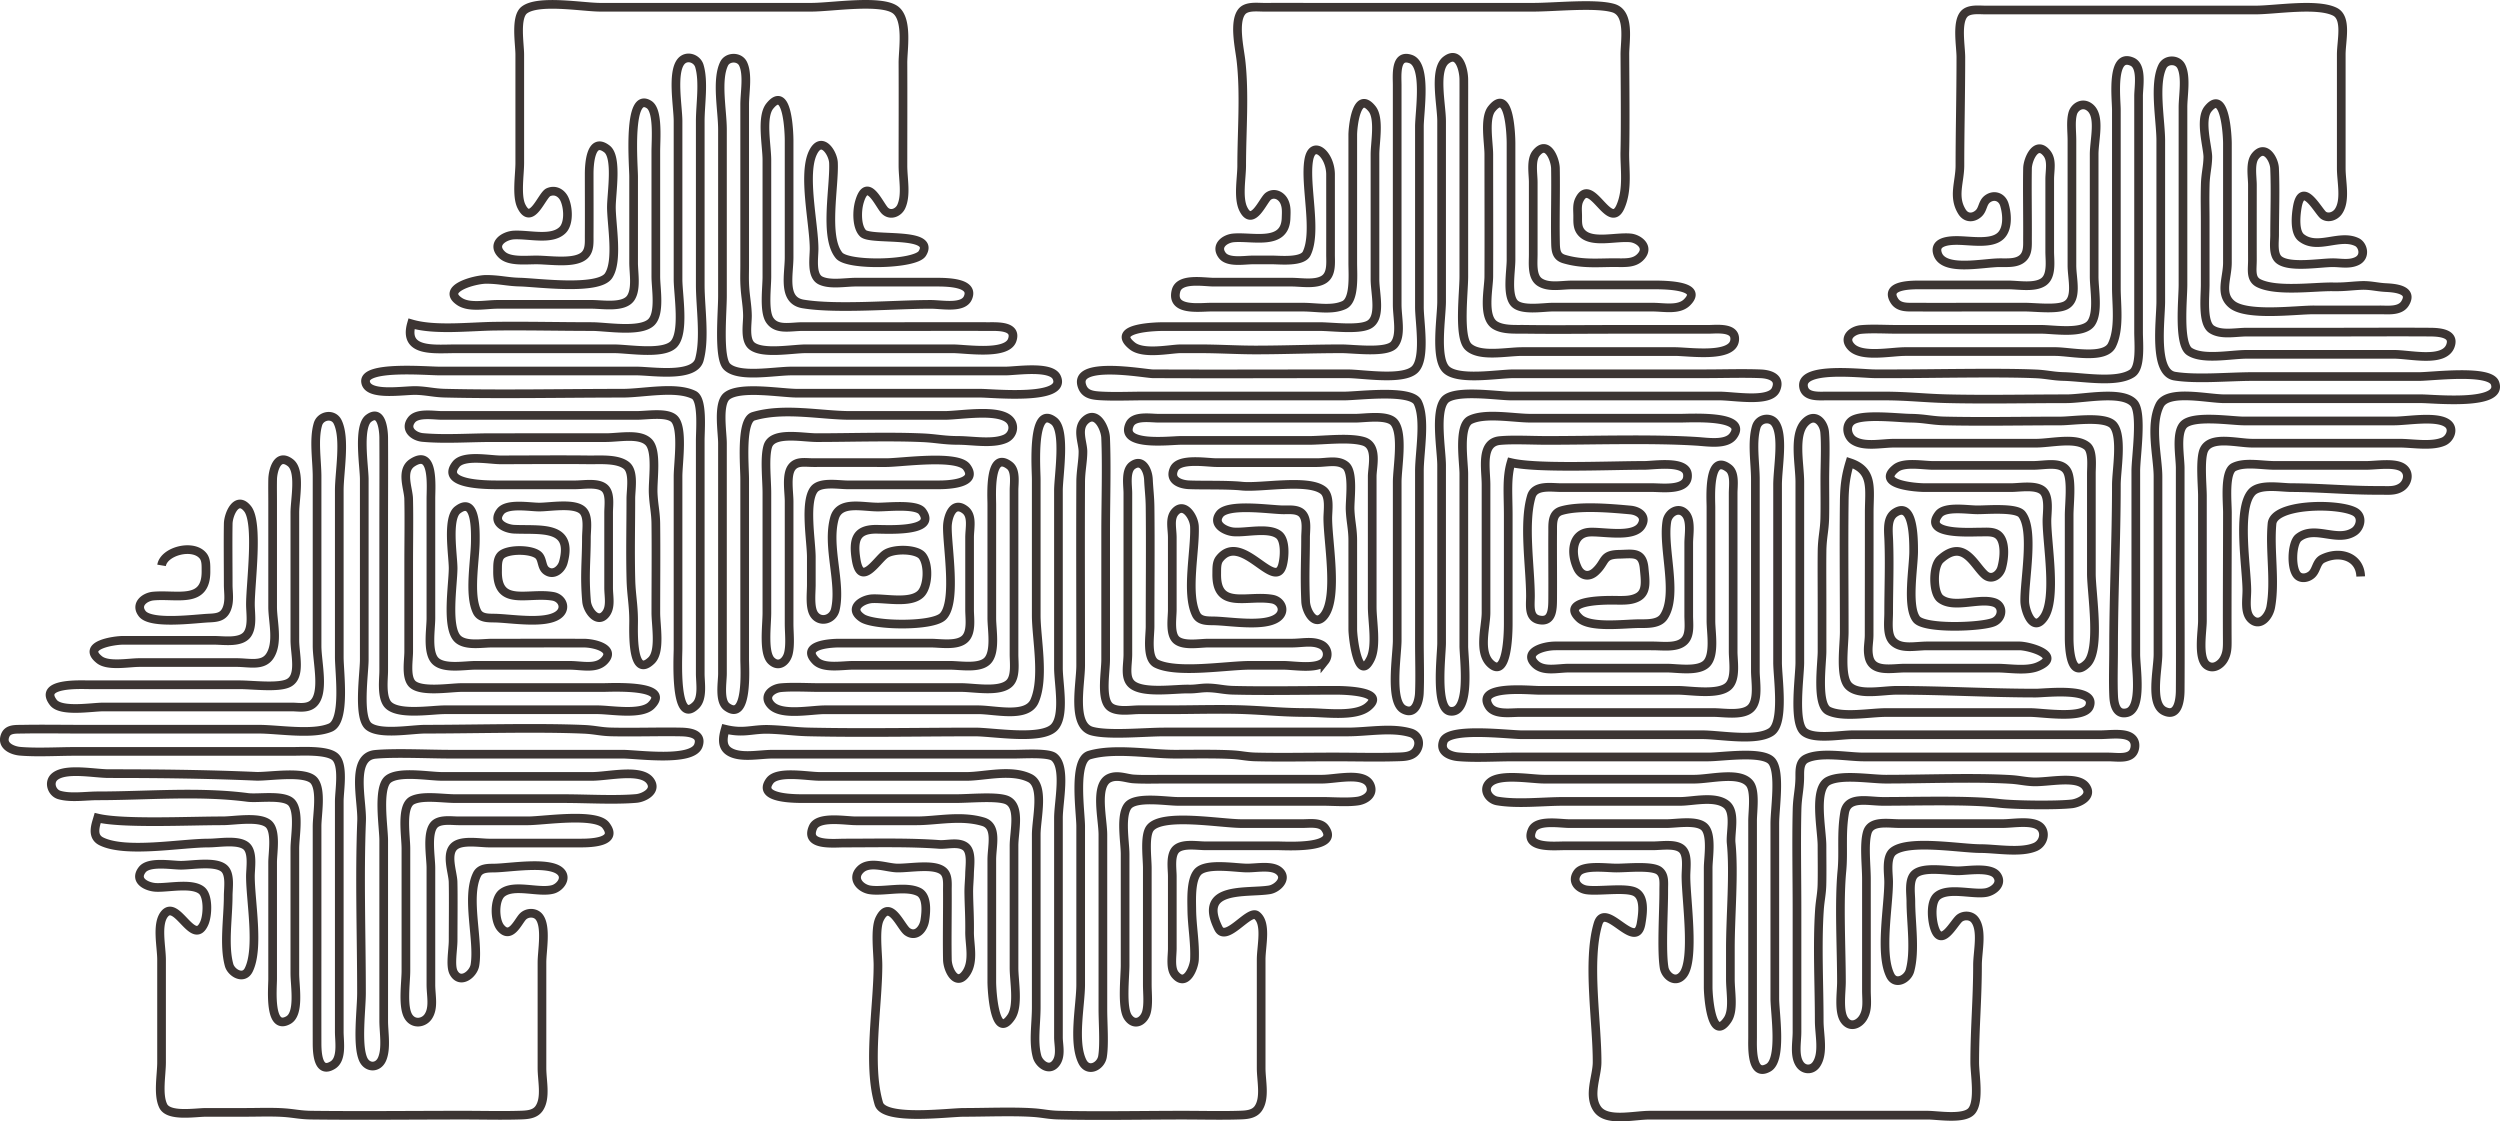 <svg viewBox="0 0 288.112 129.234" xmlns="http://www.w3.org/2000/svg"><path d="M18.62 65.156c.275-1.65 3.65-2.529 4.791-1.087.37.467.32 1.16.327 1.727.047 3.858-3.304 2.647-6.072 2.899-.983.09-2.108.948-1.276 2.028.993 1.289 6.12.574 7.67.507.945-.041 1.662-.12 2.047-1.001.4-.915.193-1.943.193-2.833 0-1.908-.035-5.095.001-7.04.021-1.104.974-3.302 2.23-1.727 1.295 1.624.329 8.563.329 11.007 0 1.037.27 2.521-.329 3.418-.72 1.08-2.698.742-3.831.742H14.14c-.916 0-4.82.53-2.687 2.231 1 .798 3.383.329 4.607.329h11.2c1.48 0 3.032.456 3.831-.742 1.018-1.524.329-4.016.329-5.658v-12.16c0-.906-.017-1.598.002-2.56.016-.889.498-3.102 2.045-1.91 1.219.94.513 4.225.513 5.75v14.72c0 1.623.755 4.19-.742 4.927-1.178.58-4.07.193-5.658.193H10.3c-.955 0-5.938-.274-4.15 2.047.879 1.14 4.433.513 5.75.513h17.6c1.284 0 2.94.002 4.16 0 .692-.001 1.687.21 2.367-.329 1.447-1.146.513-4.797.513-6.711v-19.52c0-1.83-.418-4.282.102-6.033.301-1.015 1.764-1.282 2.265-.265.937 1.9.193 5.77.193 7.898v19.2c0 1.798.76 7.355-1.007 8.127-2.031.887-6.006.193-8.273.193H9.34c-2.169 0-4.576-.039-6.72.001-.848.017-1.715-.074-2.028.74-.46 1.193.864 1.725 1.71 1.8 1.897.169 4.435.019 6.398.019h22.4c.958 0 1.607-.004 2.56 0 1.16.006 3.957-.186 4.927.604 1.074.877.513 3.884.513 5.156v26.56c0 1.112.365 3.134-.74 3.825-1.764 1.102-1.818-1.563-1.82-2.545-.008-3.73 0-7.47 0-11.2v-13.76c0-1.352.542-4.147-.329-5.247-.966-1.22-5.235-.461-6.711-.526-5.651-.247-11.289-.307-16.96-.307-1.652 0-4.932-.688-6.207.329-.785.626-.379 1.87.494 2.13 1.301.385 3.069.101 4.433.101 5.665 0 11.663-.553 17.28.184 1.237.163 4.298-.377 5.111.65.871 1.099.329 3.894.329 5.246v14.4c0 1.445.574 4.62-.74 5.364-2.28 1.289-1.82-3.642-1.82-4.724v-13.44c0-1.13.466-3.696-.513-4.471-1.077-.853-3.913-.329-5.247-.329-3.983 0-11.516.367-14.4-.32-.24.82-.731 2.12.422 2.687 2.823 1.39 9.185.193 12.378.193 1.144 0 3.354-.41 4.287.329.851.674.513 2.54.513 3.511 0 2.824 1.042 8.289-.193 10.778-.594 1.197-2.017.347-2.265-.557-.629-2.288-.102-5.454-.102-7.981 0-.913.29-2.555-.513-3.191-1.03-.816-3.656-.329-4.927-.329-1.113 0-3.703-.481-4.47.513-.99 1.286.576 1.996 1.591 2.04 1.427.064 4.123-.554 5.246.336.805.637.725 2.856.32 3.784-1.252 2.863-3.156-2.848-4.598-1.04-.93 1.167-.329 3.747-.329 5.247v11.84c0 1.441-.448 3.715.193 5.018.632 1.285 3.69.742 4.927.742h4.48c1.39 0 3.134-.063 4.48.029 1.192.081 1.9.274 3.2.29 5.783.069 11.796 0 17.6 0 2.07 0 4.353.06 6.4-.004.787-.025 1.73-.047 2.231-.774.824-1.197.329-3.152.329-4.661v-12.16c0-1.35.546-4.15-.329-5.247-.468-.587-1.432-.534-1.908-.001-.564.631-1.406 2.655-2.554 1.215-.68-.853-.728-3.236.184-3.958 1.387-1.098 4.23.02 5.868-.43.856-.236 1.716-1.373.784-2.13-1.367-1.111-5.732-.36-7.485-.327-.74.014-1.666-.034-2.047.74-1.29 2.623.23 7.609-.24 10.444-.176 1.059-1.692 2.25-2.45.871-.43-.782-.063-2.66-.063-3.737 0-1.867.037-5.007-.005-6.72-.027-1.1-.893-3.285.198-4.151.885-.703 2.904-.329 3.967-.329h10.56c1.21 0 4.37-.101 2.87-2.047-1.131-1.467-7.175-.513-8.95-.513h-8c-.852 0-2.277-.237-2.871.513-.816 1.03-.329 3.656-.329 4.927v13.44c0 1.285.377 2.685-.329 3.701-.495.713-1.627.912-2.222.036-.762-1.12-.329-3.926-.329-5.337v-14.08c0-1.506-.603-4.905.742-5.567 1.206-.594 3.465-.193 5.018-.193h12.48c2.534 0 5.873.198 8.319-.019.876-.077 2.429-.876 1.586-2.028-1.057-1.445-4.828-.513-6.705-.513H50.94c-1.518 0-4.978-.645-6.207.329-1.252.992-.513 5.535-.513 7.031v20.8c0 1.329.345 3.208-.193 4.432-.47 1.07-1.718 1.037-2.174 0-.734-1.67-.193-5.693-.193-7.632 0-6.585-.244-13.265.012-19.84.092-2.362-1.306-7.397 1.594-7.661 2.295-.209 6.17-.019 8.634-.019h19.84c1.716 0 8.07.926 8.748-1.001.485-1.381-1.094-1.54-2.028-1.558-2.487-.047-5.534.055-8-.006-1.27-.03-1.884-.245-3.2-.302-5.235-.23-12.678-.013-18.24-.013-1.599 0-5.241.69-6.527-.329-1.278-1.012-.513-6.094-.513-7.671v-20.8c0-1.471-.764-6.074.512-7.025 1.503-1.121 1.722 1.399 1.728 2.225.023 3.41 0 6.83 0 10.24v16.64c0 .902-.256 2.79.377 3.738.975 1.461 5.062.742 6.663.742h17.6c1.535 0 5.059.656 6.205-.513 2.39-2.435-4.632-2.047-5.565-2.047H53.18c-1.325 0-4.86.611-5.751-.513-.66-.833-.329-2.633-.329-3.647v-10.24c0-2.275.05-5.152-.005-7.36-.028-1.175-.953-3.254.426-4.15 2.53-1.643 2.139 2.704 2.139 4.15v13.76c0 1.31-.464 3.95.513 4.927.968.968 3.33.513 4.607.513h10.88c1.39 0 3.01.462 3.965-.513 1.366-1.392-1.037-2.044-2.365-2.047-3.516-.007-7.043 0-10.56 0-1.155 0-3.087.367-3.967-.513-1.332-1.332-.513-6.28-.513-8.127 0-1.445-.728-5.753.513-6.71 2.163-1.667 2.047 2.55 2.047 3.51 0 2.228-.789 6.223.193 8.218.38.771 1.308.727 2.047.74 1.85.035 5.701.717 7.258-.327 1.08-.724.554-1.994-.557-2.184-2.915-.497-6.45 1.268-6.38-2.927.01-.56-.041-1.261.328-1.727.674-.851 3.776-.828 4.464 0 .413.498.279 1.308.84 1.712.831.599 1.726-.167 1.945-.964 1.194-4.347-2.629-3.694-5.657-3.827-1.015-.045-2.582-.755-1.59-2.041.766-.994 3.356-.513 4.469-.513 1.271 0 3.897-.487 4.927.329.815.645.513 2.253.513 3.191 0 2.712-.245 4.378.019 7.359.09 1.027 1.262 2.652 2.212 1.432.628-.806.329-1.974.329-3.031v-8.64c0-.852.237-2.277-.513-2.871-.78-.618-2.381-.329-3.327-.329h-8.96c-1.517 0-6.601-.057-4.79-2.367.881-1.125 3.863-.513 5.11-.513 3.149 0 6.858-.039 10.24.001 1.235.015 3.27-.165 4.287.648.91.727.513 2.781.513 3.831 0 3.23-.075 6.032.005 9.28.044 1.82.314 2.919.315 4.8 0 1.076-.26 6.776 2.047 4.56 1.075-1.03.513-3.98.513-5.52 0-3.3.038-6.98-.001-10.24-.016-1.335-.246-2.15-.306-3.52-.068-1.548.487-4.874-.526-5.887-1.031-1.031-3.355-.513-4.927-.513H56.7c-2.593 0-5.428.215-7.994-.019-.989-.09-2.115-.94-1.276-2.028.666-.864 2.555-.513 3.51-.513h22.4c1.246 0 3.396-.376 4.287.329 1.163.921.513 5.128.513 6.711v19.84c0 .992-.447 8.972 2.047 6.525.836-.82.513-2.574.513-3.645v-26.88c0-1.3.313-4.728-.742-5.247-2.076-1.022-5.782-.193-8.218-.193-6.578 0-13.987.154-20.48-.005-1.223-.03-1.988-.25-3.2-.302-1.47-.065-5.714.726-5.93-1.002-.238-1.889 7.014-1.251 8.49-1.251h22.72c1.767 0 6.677.82 7.258-1.299.682-2.483.102-6.021.102-8.621v-18.88c0-1.912.438-4.535-.102-6.353-.263-.886-1.484-1.303-2.13-.494-1.051 1.32-.328 5.207-.328 6.847v18.24c0 1.753.782 6.191-.513 7.487-1.225 1.224-5.2.513-6.847.513H52.54c-2.47 0-6.071.47-5.12-2.88 2.681.792 6.655.315 9.6.276 3.597-.048 7.547.044 11.2.044 1.647 0 5.622.711 6.847-.513 1.038-1.038.513-3.875.513-5.247v-14.4c0-1.414.3-4.73-.777-5.425-2.515-1.623-1.783 6.966-1.783 8.305v9.92c0 1.186.354 3.035-.329 4.058-.783 1.174-3.233.742-4.471.742H57.34c-1.37 0-3.25.428-4.378-.329-2.208-1.481 1.78-2.559 3.098-2.55 1.542.011 2.39.279 3.84.314 2.002.05 9.064 1.004 10.231-.737 1.137-1.696.329-5.885.329-7.898 0-1.604.713-5.765-.513-6.71-1.911-1.473-2.047 1.878-2.047 2.87-.001 2.256.015 4.783 0 7.04-.006.82.087 1.735-.513 2.322-1.078 1.055-3.993.558-5.567.558-1.279 0-3.113.216-3.967-.595-1.277-1.213.213-2.226 1.408-2.279 1.784-.079 4.326.65 5.566-.564.757-.74.687-2.54.227-3.555-.327-.723-1.065-1.157-1.854-.808-.753.334-1.946 3.974-3.107 1.62-.595-1.208-.193-3.593-.193-5.02V6.276c0-1.215-.537-4.28.513-5.111 1.591-1.26 6.764-.329 8.767-.329H93.5c2.383 0 8.123-.941 9.727.329 1.427 1.13.826 4.587.833 6.071.018 3.746 0 8.041 0 11.84 0 1.564.415 3.387-.193 4.727-.307.675-1.198 1.095-1.854.506-.659-.591-2.065-4.172-2.971-1.03-.312 1.078-.308 2.885.411 3.604.912.912 8.46-.27 6.832 2.333-.804 1.286-8.554 1.463-9.58.227-1.755-2.112-.527-7.88-.651-10.686-.05-1.125-1.376-3.179-2.36-1.18-1.227 2.489.126 8.258.126 11.099 0 1.029-.36 3.104.742 3.647 1.086.535 2.862.193 4.058.193h9.28c1.338 0 4.43.049 3.64 1.82-.556 1.249-2.976.74-4.28.74-4.126 0-10.843.593-14.706-.047-2.41-.4-1.614-3.349-1.614-5.393v-13.44c0-.906-.178-6.541-2.231-3.967-1.007 1.263-.329 4.544-.329 6.207v13.44c0 1.326-.363 3.982.329 5.018.8 1.198 2.35.742 3.831.742h10.56c3.624 0 7.257-.007 10.88 0 .97.002 3.254-.107 2.668 1.559-.624 1.774-5.315 1.001-6.828 1.001H92.86c-1.537 0-4.967.653-6.207-.329-.866-.686-.502-2.507-.514-3.511-.013-1.098-.21-2.017-.29-3.2-.066-.955-.029-1.574-.029-2.56v-18.56c0-1.349.407-3.48-.193-4.698-.421-.855-1.768-.824-2.174 0-.92 1.869-.193 5.42-.193 7.578v19.2c0 1.959-.494 7.12.513 8.127 1.331 1.331 5.442.513 7.487.513h24.64c1.207 0 5.262-.648 5.88.74 1.2 2.694-7.348 1.82-8.76 1.82H91.9c-1.883 0-6.625-.86-8.127.329-1.086.86-.513 4.168-.513 5.431v26.56c0 .991-.398 3.159.513 3.825 2.46 1.8 2.047-4.474 2.047-5.425v-20.8c0-1.602-.486-6.815 1.007-7.258 3.537-1.05 7.806-.102 11.153-.102h10.88c1.9 0 6.662-.89 7.665.741.421.685.125 1.597-.672 1.946-1.453.635-3.814.196-5.393.193-1.72-.003-2.583-.238-4.16-.307-3.819-.168-8.28-.013-12.16-.013-1.708 0-5.137-.75-5.658 1.007-.392 1.32-.102 3.825-.102 5.393v13.76c0 1.542-.437 4.666.513 5.56.87.82 1.709.081 1.945-.779.274-.996.102-2.447.102-3.501v-14.08c0-1.118-.362-3.094.329-3.967.58-.732 1.495-.51 2.551-.513 2.765-.006 5.553 0 8.32 0 1.757 0 8.193-.952 9.265.513 1.417 1.937-2.27 2.047-3.185 2.047H97.66c-1.013 0-3.123-.381-3.831.513-1.144 1.444-.329 6.006-.329 7.807v3.2c0 .982-.208 2.627.329 3.417.678.998 2.16.617 2.437-.572.713-3.062-.996-7.257-.104-10.506.562-2.05 3.14-1.299 5.018-1.299 1.23 0 4.456-.374 5.105.513 1.82 2.489-4.399 2.03-5.425 2.048-2.164.041-2.572 1.18-2.193 3.513.522 3.206 2.364.095 3.34-.625.933-.69 3.625-.648 4.284.184.786.993.685 3.519-.184 4.37-1.176 1.15-3.998.494-5.566.563-1.14.05-2.857 1.1-1.179 2.225 1.343.9 8.107 1.014 9.305-.184 1.633-1.633.472-8.104.514-10.367.019-.965.576-3.042 2.046-1.91.886.683.513 2.078.513 3.19v8.32c0 1.007.26 2.553-.513 3.327-.87.87-2.83.513-3.967.513-3.519 0-7.042-.002-10.56 0-1.152 0-4.436.262-2.685 2.047.905.923 3.026.513 4.285.513h11.2c1.197 0 3.372.402 4.287-.513.998-.998.513-3.612.513-4.927v-13.12c0-.957-.34-6.309 2.047-4.47.76.586.513 2.023.513 2.87v18.88c0 1.032.225 2.589-.513 3.327-1.102 1.102-4.038.513-5.567.513H94.46c-1.408 0-3.119-.105-4.474.019-.978.089-2.132.967-1.091 2.028 1.207 1.231 4.53.513 6.205.513h17.6c2.023 0 5.658.983 6.527-1.007 1.166-2.672.193-7.217.193-9.873v-15.68c0-1.179-.567-8.724 2.047-6.71 1.386 1.069.513 6.327.513 7.99v20.48c0 1.816.793 5.54-.513 6.847-1.486 1.485-7.022.513-9.087.513-6.18 0-13.094.135-19.2-.005-1.564-.036-2.82-.234-4.48-.29-2.038-.069-2.936.505-5.12-.025-.26.913-.452 1.968.422 2.551 1.251.836 3.504.329 5.018.329h27.84c1.176 0 3.95-.192 4.607.329 1.437 1.138.513 5.132.513 7.031v25.28c0 .893.36 2.158-.329 3.005-.789.971-1.915-.003-2.13-.784-.473-1.723-.101-3.697-.101-5.741v-19.84c0-1.902 1.003-5.668-.742-6.527-2.157-1.062-5.255-.193-7.258-.193H94.46c-1.419 0-4.867-.687-5.745.513-1.561 2.134 3.129 2.047 4.145 2.047h17.28c1.649 0 4.434-.278 5.713.102 1.861.552 1.007 3.581 1.007 5.338v14.08c0 1.529.555 4.36-.329 5.657-1.934 2.837-2.231-3.208-2.231-4.057v-14.08c0-1.62.694-3.873-1.007-4.378-2.577-.765-5.32-.102-7.633-.102h-7.04c-1.21 0-4.332-.58-4.92.74-.982 2.204 2.348 1.82 3.64 1.82 3.632 0 7.41-.097 10.88.157.917.067 2.19-.332 3.007.236.81.563.527 2.183.509 3.127-.015.76-.1 1.43-.089 2.24.022 1.627.114 2.633.092 4.48-.017 1.407.515 3.31-.34 4.661-1.145 1.807-2.195-.258-2.218-1.461-.048-2.572.016-5.428-.002-8-.005-.767.112-1.737-.512-2.231-1.065-.843-3.727-.312-5.247-.33-1.257-.015-3.24-.872-4.286.194-1.031 1.052.048 2.15 1.092 2.32 1.582.257 4.164-.492 5.652.24 1.02.502.858 2.325.694 3.313-.16.97-.998 1.962-2 1.271-.753-.52-2.005-3.9-3.2-1.475-.57 1.16-.192 3.97-.192 5.338 0 4.727-1.24 11.433.101 15.953.595 2.004 8.027 1.007 9.819 1.007 2.436 0 5.652-.132 8 .029 1.065.072 1.753.259 2.88.286 4.571.112 9.77.005 14.4.005 2.07 0 4.352.06 6.4-.005.787-.024 1.73-.047 2.23-.774.825-1.197.33-3.151.33-4.66v-12.48c0-1.58.675-4.195-.513-5.11-.904-.697-3.546 3.237-4.414 1.487-2.447-4.932 3.28-4.002 5.88-4.425.94-.153 2.146-1.327 1.092-2.184-.828-.673-2.51-.329-3.645-.329-1.37 0-4.824-.647-5.752.513-.76.952-.658 3.064-.642 4.287.024 1.95.396 3.748.308 5.759-.04.886-.963 3.244-2.225 1.723-.591-.712-.33-2.13-.33-3.002v-8.32c0-.902-.287-2.556.514-3.19.786-.623 2.384-.33 3.327-.33h8.32c.931 0 7.223.412 5.425-2.047-.516-.705-1.788-.511-2.545-.513-2.344-.005-4.696 0-7.04 0-2.45 0-9.17-1.232-10.551.513-.678.855-.33 3.438-.33 4.607v13.44c0 .967.15 2.267-.101 3.181-.278 1.01-1.353 1.694-2.13.556-.733-1.077-.328-4.637-.328-5.977v-12.8c0-1.395-.571-4.43.329-5.567.887-1.12 4.44-.513 5.751-.513h16.64c1.246 0 2.987.142 4.154-.047.73-.12 1.808-.7 1.394-1.773-.625-1.622-3.911-.74-5.548-.74h-17.92c-1.19 0-2.709.049-3.84-.029-.815-.055-1.855-.518-2.778-.093-1.729.794-.742 4.675-.742 6.522v20.16c0 1.558.19 4.028-.047 5.421-.189 1.106-1.665 1.887-2.32.557-1.113-2.258-.193-6.544-.193-8.858v-18.24c0-1.654-.91-7.649 1.007-8.218 2.83-.84 6.92-.102 9.873-.102 1.972 0 4.874-.051 6.72.066.944.06 1.536.224 2.56.25 2.852.07 6.073.004 8.96.004 2.378 0 5.009.069 7.36-.005.9-.028 1.951-.021 2.36-1.027.328-.803-.09-1.533-.807-1.746-2.22-.66-4.853-.102-7.313-.102h-21.12c-2.178 0-6.408.418-8.301-.102-2.362-.648-1.299-5.405-1.299-7.578 0-7.04-.034-14.08 0-21.12.006-1.289.263-2.366.263-3.52 0-1.038-.781-2.664.295-3.617 1.303-1.154 2.27.965 2.316 2.017.141 3.253.006 7.528.006 10.88v14.72c0 1.334-.524 4.17.329 5.247.684.864 2.514.513 3.51.513h3.52c2.804 0 6.198-.108 8.96.013 2.578.113 4.174.307 7.04.307 1.924 0 5.38.533 6.846-.649 2.249-1.811-2.683-1.911-3.645-1.911-3.81 0-8.078.088-11.84-.005-1.105-.027-1.807-.246-2.88-.274-.812-.021-1.433.152-2.24.133-1.599-.036-5.215.537-6.527-.503-.933-.739-.513-2.225-.513-3.511v-18.56c0-.88-.305-2.58.512-3.185 1.164-.861 1.808.586 1.858 1.586.06 1.224.175 1.995.189 3.199.051 4.373 0 9.332 0 13.76 0 1.118-.442 3.704.742 4.287 2.38 1.171 8.116.193 10.779.193h3.84c1.272 0 3.998.513 4.79-.513a1.22 1.22 0 0 0-.412-1.854c-1.015-.5-2.17-.193-3.418-.193h-9.6c-1.029 0-2.798.344-3.647-.329-.837-.662-.513-2.553-.513-3.511v-8.32c0-1.06-.337-2.214.329-2.964 1.035-1.167 2.176.577 2.225 1.684.12 2.756-1.013 7.675.199 10.138.38.771 1.307.727 2.047.74 1.849.035 5.701.717 7.258-.327 1.08-.724.554-1.994-.557-2.184-2.916-.497-6.45 1.268-6.38-2.927.01-.56-.041-1.261.328-1.727 2.526-3.19 6.397 3.846 7.249.748.25-.91.377-2.867-.411-3.492-1.163-.92-3.808-.22-5.246-.348-.923-.082-2.446-.852-1.586-2.028.947-1.295 5.849-.523 7.345-.513.707.005 1.734-.114 2.23.513.55.692.33 1.857.33 2.687 0 2.68-.124 4.371.006 7.36.05 1.162 1.125 3.11 2.225 1.497 1.505-2.208.329-8.407.329-11.097 0-.913.29-2.555-.513-3.191-1.737-1.375-7.15-.264-9.407-.502-1.626-.17-4.554-.086-6.079-.153-.978-.043-2.308-.499-1.722-1.814.583-1.308 3.757-.74 4.92-.74h11.52c1.22 0 2.447-.368 3.328.329.966.765.475 3.966.525 5.111.06 1.37.305 2.184.305 3.52l.002 10.24c0 .973.632 6.282 2.047 3.418.739-1.496.193-4.333.193-5.978v-15.04c0-1.14.69-3.554-1.007-4.058-1.635-.486-4.548-.102-6.353-.102H136.06c-1.218 0-7.018.733-5.88-1.82.48-1.08 2.374-.74 3.32-.74h22.72c1.113 0 3.715-.441 4.471.513 1.055 1.331.33 5.187.33 6.847v18.24c0 1.716-.907 7.081.74 7.956 1.375.731 1.774-.992 1.813-1.877.077-1.756.006-3.956.006-5.759v-19.84c0-2.132.745-5.99-.193-7.898-.758-1.54-6.841-.742-8.447-.742H131.9c-1.592 0-3.574.083-5.12-.014-.858-.054-1.692-.161-2.04-1.018-1.276-3.13 7.17-1.533 8.12-1.528 7.444.036 14.95 0 22.4 0 1.807 0 6.476.817 7.807-.513 1.26-1.26.513-5.467.513-7.167v-20.8c0-1.7.898-7.12-1.001-7.788-1.823-.64-1.559 1.924-1.56 2.988v25.28c0 1.538.516 3.542-.328 4.607-.828 1.046-4.637.513-6.071.513-3.307 0-6.694.138-9.92.137-2.114 0-4.19-.137-6.4-.137h-2.24c-1.17 0-4.275.701-5.567-.329-2.738-2.184 3.129-2.231 3.647-2.231h17.92c1.45 0 4.434.41 5.658-.193 1.54-.758.742-3.604.742-5.247v-14.4c0-1.35.546-4.15-.329-5.247-1.807-2.266-2.231 2.126-2.231 3.007v14.72c0 1.445.249 4.314-1.007 4.882-1.395.631-3.146.238-4.753.238h-10.56c-1.38 0-4.646.491-4.052-1.874.387-1.542 3.188-1.006 4.372-1.006h8.96c1.112 0 2.777.312 3.738-.329.899-.6.74-1.923.742-2.871.006-2.88 0-5.76 0-9.28-.055-2.32-2.099-4.011-2.513-1.581-.486 2.855.998 8.243-.24 10.76-.506 1.027-3.076.741-3.967.741h-2.24c-.97 0-2.843.352-3.51-.513-.853-1.108.296-1.94 1.276-2.028 2.204-.2 5.95.963 6.068-2.26.026-.707.07-1.283-.187-1.872-.328-.749-1.166-1.16-1.856-.672-.593.42-1.814 3.629-2.878 1.483-.645-1.3-.193-3.578-.193-5.018 0-3.942.366-8.284-.091-12.16-.164-1.383-.843-4.377.1-5.567.544-.687 1.766-.511 2.55-.513 2.451-.005 4.91 0 7.36 0h23.68c2.51 0 7.194-.504 9.233.102 1.97.585 1.32 3.849 1.328 5.338.015 3.235.072 8.059-.004 11.2-.047 1.895.39 4.31-.509 6.352-1.27 2.891-3.364-3.59-4.734-.81-.284.576-.199 1.175-.191 1.818.009.73-.08 1.456.511 2.047 1.18 1.18 3.852.376 5.561.532.963.087 2.323 1.098 1.093 2.266-.677.644-1.619.602-2.687.59-1.931-.024-3.85.231-6.032-.417-1.004-.298-.986-1.097-1.006-2.138-.05-2.654.047-5.65-.003-8.32-.02-1.015-.927-3.36-2.23-1.727-.627.787-.329 2.382-.329 3.327v8.32c0 1.033-.183 2.574.742 3.191 1.01.675 2.518.329 3.738.329h8.96c1.014 0 6.42-.127 4.286 2.003-.947.944-2.636.557-3.966.557h-11.52c-1.13 0-3.696.466-4.47-.513-.816-1.03-.33-3.656-.33-4.927v-13.44c0-.79-.15-6.575-2.23-3.967-.87 1.09-.33 3.913-.33 5.247 0 4.645.02 9.451 0 14.08-.006 1.39-.766 4.719.742 5.613.94.558 2.312.448 3.418.464 3.463.049 7.082.003 10.56.003 3.513 0 7.05-.002 10.56 0 .966 0 3.238-.312 3.051 1.264-.246 2.07-5.278 1.296-6.89 1.296h-17.6c-1.808 0-4.913.68-6.208-.56-1.145-1.1-.513-6.166-.513-8.08v-19.2c0-1.189.008-2.384 0-3.52-.007-1.086-.541-3.39-2.047-2.23-1.44 1.11-.513 5.15-.513 7.03v20.8c0 1.794-.785 6.509.513 7.807 1.346 1.345 5.977.513 7.807.513h22.08c1.977 0 4.483-.078 6.399.006.938.042 2.351.402 1.722 1.814-.68 1.525-4.762.74-6.52.74h-24c-1.588 0-6.63-.802-7.672.513-1.118 1.412-.329 5.725-.329 7.487v20.48c0 1.39-.793 7.638 1.002 7.85 2.439.29 1.558-6.067 1.558-7.53v-19.84c0-1.353-.665-5.515.742-6.207 1.712-.842 5.041-.193 6.938-.193h17.28c1.255 0 7.908-.414 6.07 2.052-.786 1.054-2.908.694-4.15.615-5.146-.329-11.862-.107-17.28-.107-1.79 0-3.911-.12-5.434.019-2.274.207-1.606 3.24-1.606 5.101v14.72c0 1.643-.912 4.539.513 5.88 1.925 1.813 2.047-3.366 2.047-4.6v-12.48c0-2.429-.203-4.308.32-6.08 2.987.711 11.22.32 15.36.32 1.122 0 4.78-.604 4.971 1.001.235 1.974-2.847 1.559-4.01 1.559h-10.56c-1.108 0-3.017-.346-3.419 1.007-.934 3.147-.108 8.174-.102 11.473.002 1.07-.251 2.504 1.002 2.76 1.559.318 1.55-1.313 1.558-2.44.017-2.513-.017-5.158 0-7.68.008-.95-.1-2.13 1.008-2.458 2.075-.616 5.795-.279 7.946-.083.942.086 1.944.725 1.271 1.8-.923 1.478-4.589.626-6.059.76-1.847.168-2.146 2.28-1.32 4.093.425.935 1.307 1.163 2.083.45 1.262-1.162.734-1.967 2.752-2 1.523-.026 2.682-.355 2.86 1.604.128 1.4.362 2.739-.722 3.334-.67.367-1.443.368-2.139.37-.441.002-7.093-.286-4.594 2.062 1.232 1.157 5.152.637 6.834.628.979-.005 2.295.06 2.871-.779 1.715-2.491-.153-7.934.377-11.042.168-.988 1.403-1.764 2.183-.786.633.793.33 2.368.33 3.327v8.32c-.001 1.014.198 2.266-.514 2.962-.83.813-2.45.558-3.647.558-3.732 0-7.467-.008-11.2 0-1.411.003-3.683.704-2.365 2.047.955.974 2.567.513 3.965.513h11.2c1.257 0 3.65.444 4.607-.513.998-.998.513-3.612.513-4.927v-13.12c0-.959-.358-6.323 2.047-4.47.75.579.513 2.028.513 2.87v18.24c0 1.136.357 3.097-.513 3.967-1.114 1.114-4.403.513-5.887.513h-16c-1.116 0-7.287-.647-5.745 1.82.643 1.027 2.393.74 3.505.74h22.4c1.198 0 3.373.402 4.287-.513.924-.923.513-3.068.513-4.287v-22.08c0-1.833-.422-4.269.102-6.033.303-1.02 1.58-1.182 2.13-.494 1.08 1.357.328 5.186.328 7.167v20.48c0 1.732.819 6.95-.741 7.991-1.7 1.134-5.883.329-7.899.329h-20.8c-1.572 0-8.44-.889-9.068.74-.48 1.244.782 1.719 1.71 1.801 1.96.174 4.389.019 6.398.019h22.4c1.662 0 6.355-.745 7.351.513 1.008 1.273.33 5.417.33 7.167v20.16c0 1.648.875 7.059-.741 7.972-2.016 1.14-1.82-2.521-1.82-3.492v-24.96c0-1.085.35-3.43-.329-4.287-1.141-1.441-4.5-.513-6.39-.513h-17.28c-1.52 0-4.978-.651-6.207.329-.991.79-.206 2.015.785 2.184 2.353.4 5.25.047 7.661.047h13.44c1.43 0 3.943-.653 5.26.329 1.163.868.47 3.28.59 4.471.356 3.511-.09 8.346-.09 12.16v3.52c0 1.558.424 3.593-.329 4.697-1.866 2.737-2.23-2.853-2.23-3.737v-13.76c0-1.18.503-3.985-.514-4.791-.933-.74-3.142-.329-4.287-.329h-11.2c-1.081 0-3.733-.49-4.28.74-.963 2.16 2.542 1.82 3.64 1.82h10.24c1.044 0 2.567-.273 3.327.329.784.62.513 2.172.513 3.191 0 2.61 1.05 9.599-.329 11.327-.883 1.107-2.03.117-2.183-.786-.335-1.963-.033-6.71-.048-8.941-.006-.83.136-1.717-.513-2.231-.802-.636-3.637-.329-4.927-.329-1.184 0-3.784-.376-4.47.513-.752.977.043 1.842.969 2 1.335.227 4.516-.313 5.64.24 1.108.545.922 2.29.694 3.628-.576 3.378-4.145-2.715-4.971.066-1.281 4.315-.08 11.418-.102 15.953-.008 1.622-1.04 3.764.009 5.338 1.046 1.57 4.176.742 6.071.742h32c1.212 0 4.27.55 5.111-.513.898-1.134.33-4.185.33-5.567 0-3.96.32-7.251.32-11.2 0-1.569.618-4.058-.33-5.247-.412-.516-1.219-.553-1.72-.183-.656.486-2.199 3.72-2.97.931-.254-.923-.408-2.843.412-3.492 1.268-1.004 4.028-.127 5.56-.376.879-.143 1.994-1.013 1.272-2-.723-.989-3.375-.513-4.465-.513-1.27 0-3.886-.496-4.927.329-.801.634-.513 2.29-.513 3.191 0 2.413.532 5.676-.102 7.981-.265.968-1.676 1.743-2.265.557-1.252-2.524-.193-7.939-.193-10.778 0-.958-.336-2.838.513-3.511 1.77-1.401 7.803-.329 10.047-.329 1.83 0 4.673.54 6.353-.193.867-.379 1.207-1.48.677-2.174-.756-.989-3.187-.513-4.47-.513h-11.84c-1.38 0-3.323-.39-3.738 1.007-.402 1.353-.102 3.805-.102 5.393 0 4.265.002 8.535 0 12.8 0 1.191.196 2.191-.377 3.152-.46.772-1.494 1.262-2.174.265-.67-.983-.329-3.15-.329-4.377 0-3.837-.296-9.12.054-12.8.208-2.178-.1-4.272.313-6.701.334-1.96 2.663-1.299 4.433-1.299 4.069 0 9.909-.188 13.44.229 1.641.193 6.527.26 8.319.056.784-.09 2.458-.834 1.586-2.013-.957-1.294-4.292-.447-6.065-.525-.963-.042-1.602-.219-2.56-.277-4.196-.258-10.037-.03-14.4-.03-1.785 0-5.044-.581-6.618.193-1.763.868-.742 5.593-.742 7.487 0 1.406.029 3.111-.005 4.48-.026 1.075-.21 1.769-.287 2.88-.273 4-.028 8.732-.028 12.8 0 1.608.544 3.736-.33 5.017-.498.732-1.433.687-1.901 0-.671-.984-.33-2.534-.33-3.737v-14.08c0-3.552-.083-7.92.006-11.52.035-1.455.269-2.19.31-3.52.026-.806-.126-1.937.747-2.367 1.643-.808 4.8-.193 6.618-.193h28.16c1.19 0 2.801.362 3.08-1.001.127-.623-.106-1.112-.622-1.366-.856-.422-2.355-.193-3.418-.193H213.5c-1.414 0-4.42.58-5.567-.329-1.308-1.036-.513-6.369-.513-7.991v-20.8c0-2.045-.762-5.419.595-6.847 1.156-1.217 2.167.006 2.266 1.093.137 1.508.02 3.828.02 5.434 0 1.406.028 3.111-.006 4.48-.036 1.466-.295 2.215-.314 3.84-.022 1.857-.001 4.284-.001 6.08v5.44c0 1.427-.68 6.147.742 6.847 1.638.806 4.794.193 6.618.193h16.64c1.435 0 6.248.812 6.828-.723.847-2.24-5.062-1.517-6.188-1.517-5.37 0-10.615-.32-16-.32-1.738 0-4.423.631-5.567-.513-1.04-1.04-.513-4.635-.513-6.207 0-5.01-.058-10.031.001-15.04.02-1.681.158-2.896.639-4.48 2.768.919 2.24 3.017 2.24 5.76 0 4.66-.01 9.781-.012 14.08 0 .927-.22 1.603-.022 2.541.39 1.856 2.605 1.299 4.194 1.299h10.56c1.418 0 3.443.38 4.752-.193 2.865-1.252-1.029-2.366-2.192-2.367h-10.56c-1.43 0-3.033.42-3.967-.513-.737-.737-.513-2.231-.513-3.327 0-2.786.119-5.553.012-8.32-.045-1.177-.236-2.564.73-3.19 2.113-1.37 2.138 2.947 2.138 4.47 0 1.822-.813 6.365.329 7.807.922 1.164 7.535.918 8.903.32 1.04-.455 1.178-1.915 0-2.265-1.782-.53-4.656.76-6.16-.43-.86-.683-.895-3.71 0-4.52 2.696-2.443 3.847.618 5.12 1.76.805.723 1.719.017 1.946-.787.354-1.25.446-3.117-.411-3.796-.543-.43-1.383-.324-2.047-.329-1.073-.007-6.663.384-4.79-2.047.738-.958 3.287-.513 4.47-.513 1.215 0 4.48-.283 5.11.513 1.451 1.831.285 7.567.331 10.047.02 1.017.928 3.726 2.23 1.817 1.482-2.175.329-8.456.329-11.097 0-.97.338-2.837-.513-3.511-.833-.66-2.633-.329-3.647-.329h-9.92c-.828 0-5.747-.301-3.327-2.231.945-.753 3.143-.329 4.287-.329h11.52c1.411 0 3.34-.531 3.967.742.524 1.065.193 3.746.193 5.018v14.08c0 .932.085 4.93 2.047 3.005 1.62-1.588.513-8.15.513-10.365v-11.52c0-.94.198-2.627-.513-3.191-1.322-1.047-4.11-.329-5.887-.329H218.3c-1.442 0-3.506.469-4.698-.329-.7-.468-.965-1.633-.229-2.222 1.101-.881 5.327-.346 6.847-.328 1.537.019 2.39.279 3.84.314 4.268.105 9.117.005 13.44.005 1.35 0 5.181-.61 6.07.513 1.055 1.331.33 5.187.33 6.847 0 6.282-.32 12.58-.32 18.88 0 1.705-.067 3.778.006 5.439.037.85.252 2.255 1.552 1.93 1.798-.448 1.002-5.146 1.002-6.729v-21.12c0-1.65.782-6.68-.222-7.807-1.331-1.493-5.7-.513-7.778-.513-4.434 0-9.38.103-13.76-.005-2.6-.063-4.533-.315-7.36-.315h-3.84c-.982 0-1.595.002-2.56 0-.952-.002-2.52.175-2.76-1.001-.503-2.461 6.627-1.559 8.2-1.559h2.56c4.109 0 11.8-.171 16 .013 1.212.053 1.977.272 3.2.302 2.216.055 6.149.795 7.898-.372 1.026-.685.742-3.418.742-4.743v-27.2c0-1.059.454-3.429-.74-3.96-2.47-1.1-1.82 4.249-1.82 5.56v20.48c0 1.992.413 4.736-.513 6.618-.826 1.677-4.773.742-6.527.742h-17.28c-1.676 0-4.998.718-6.206-.513-1.04-1.06.114-1.94 1.092-2.028 1.266-.115 2.84-.019 4.154-.019h16.64c1.428 0 4.862.59 5.75-.742.84-1.258.33-3.868.33-5.338v-14.08c0-1.711.772-4.439-.513-5.43-.85-.655-1.738-.023-1.946.677-.265.896-.101 2.094-.101 3.153v14.4c0 1.57.698 3.899-.742 4.607-1.038.51-3.448.193-4.698.193h-4.8c-2.412 0-5.242.017-7.68 0-.955-.007-2.009.118-2.545-.74-1.179-1.885 2.08-1.82 3.185-1.82h9.92c1.186 0 3.035.354 4.058-.329 1.025-.684.742-2.435.742-3.511v-8.32c0-1.07.31-2.204-.33-3.007-1.243-1.559-2.21.72-2.229 1.727-.047 2.481.016 5.503-.002 8-.006.82.087 1.735-.513 2.322-.67.656-1.747.553-2.687.558-1.989.01-6.429 1.043-7.148-1.001-.475-1.352 1.079-1.54 2.029-1.558 1.646-.03 4.144.52 5.246-.559.793-.775.779-2.318.412-3.555-.275-.926-1.203-1.227-1.947-.677-.594.44-.5 1.19-1.023 1.671-.601.554-1.43.577-1.91-.184-1.097-1.741-.248-3.434-.247-5.337.002-3.994.108-8.058.108-12.48 0-1.27-.495-3.886.33-4.927.546-.69 1.773-.511 2.55-.513 2.47-.005 5.239 0 7.68 0h23.36c2.34 0 7.115-.822 9.179.193 1.438.708.741 3.339.741 4.927v13.12c0 1.587.544 3.72-.329 4.981-.372.538-1.156.823-1.718.436-.567-.39-2.472-4.165-3.025-.918-.163.957-.346 2.85.465 3.492 1.857 1.47 4.426-.463 6.426.522.693.342 1.042 1.66 0 2.174-.872.43-1.917.193-2.779.193-1.49 0-4.996.63-6.207-.329-.742-.588-.512-2.03-.513-2.871 0-2.527.105-5.162-.006-7.679-.046-1.043-1.093-2.827-2.225-1.408-.627.787-.328 2.382-.328 3.327 0 2.874-.006 5.768 0 8.64.002 1.145-.25 2.199.741 2.687 2.057 1.012 6.42.38 8.539.415 1.395.022 1.956-.096 3.2-.155 1.111-.054 1.855.189 2.88.24.91.047 3.258.18 2.224 1.833-.572.916-1.935.738-2.864.74-2.56.005-5.12 0-7.68 0-2.047 0-7.706.759-9.407-.641-1.46-1.201-.513-3.026-.513-4.799v-13.76c0-.725-.243-6.411-2.232-3.965-1.013 1.247-.006 4.517-.026 5.565-.022 1.174-.266 1.896-.298 3.2-.044 1.79-.005 2.568-.005 4.16v7.36c0 1.335-.357 4.378.742 5.111 1.075.717 2.762.329 4.058.329h9.92c3.695 0 7.518-.025 11.2 0 1.062.008 2.85.131 2.348 1.559-.699 1.988-4.613 1.001-6.508 1.001h-16.96c-1.853 0-5.093.689-6.618-.329-1.286-.858-.742-6.014-.742-7.671v-20.48c0-1.329.407-3.482-.193-4.698-.425-.862-1.749-.862-2.174 0-1.011 2.052-.193 6.262-.193 8.538v18.56c0 2.194-.876 8.189 1.606 8.593 2.527.41 6.293.047 8.954.047h19.2c1.527 0 8.136-.85 8.748.74 1.027 2.663-7.06 1.82-8.428 1.82h-22.72c-2.026 0-6.578-1.105-7.487.742-1.156 2.349-.193 6.022-.193 8.218v20.48c0 1.79-.959 5.748.74 6.558 1.595.76 1.813-1.336 1.82-2.398.029-4.208 0-8.577 0-12.8v-12.8c0-1.27-.496-3.886.33-4.927.99-1.252 5.534-.513 7.03-.513h17.28c1.644 0 5.023-.633 6.206.329.738.6.257 1.71-.493 2.038-1.377.602-3.576.193-5.073.193h-16.96c-1.765 0-4.768-.881-5.567.742-.505 1.027-.193 4.145-.193 5.338v14.4c0 1.195-.566 4.316.513 5.105.726.53 1.58-.04 1.945-.672.408-.706.41-1.364.406-2.193-.023-4.43.016-9.787.016-14.72 0-1.258-.365-4.702.742-5.247 1.254-.617 3.233-.193 4.698-.193h10.56c1.201 0 3.393-.384 4.287.329.78.623.444 1.724-.229 2.174-.735.491-1.535.372-2.458.377-3.64.019-6.63-.304-10.24-.32-1.21-.005-3.613-.455-4.525.513-1.78 1.888-.595 8.818-.595 11.327 0 1.083-.28 2.575.513 3.32.99.933 2.037-.29 2.241-1.401.547-2.976-.137-6.506.145-9.593.211-2.316 7.453-2.412 9.48-1.413 1.064.525.71 1.835 0 2.31-1.956 1.307-4.552-.778-6.426.706-.8.634-.926 3.8 0 4.448.464.325 1.133.155 1.536-.216.55-.507.524-1.454 1.253-1.808 1.991-.967 4.304-.218 4.378 2.047" fill="none" stroke="#3c3533"/></svg>